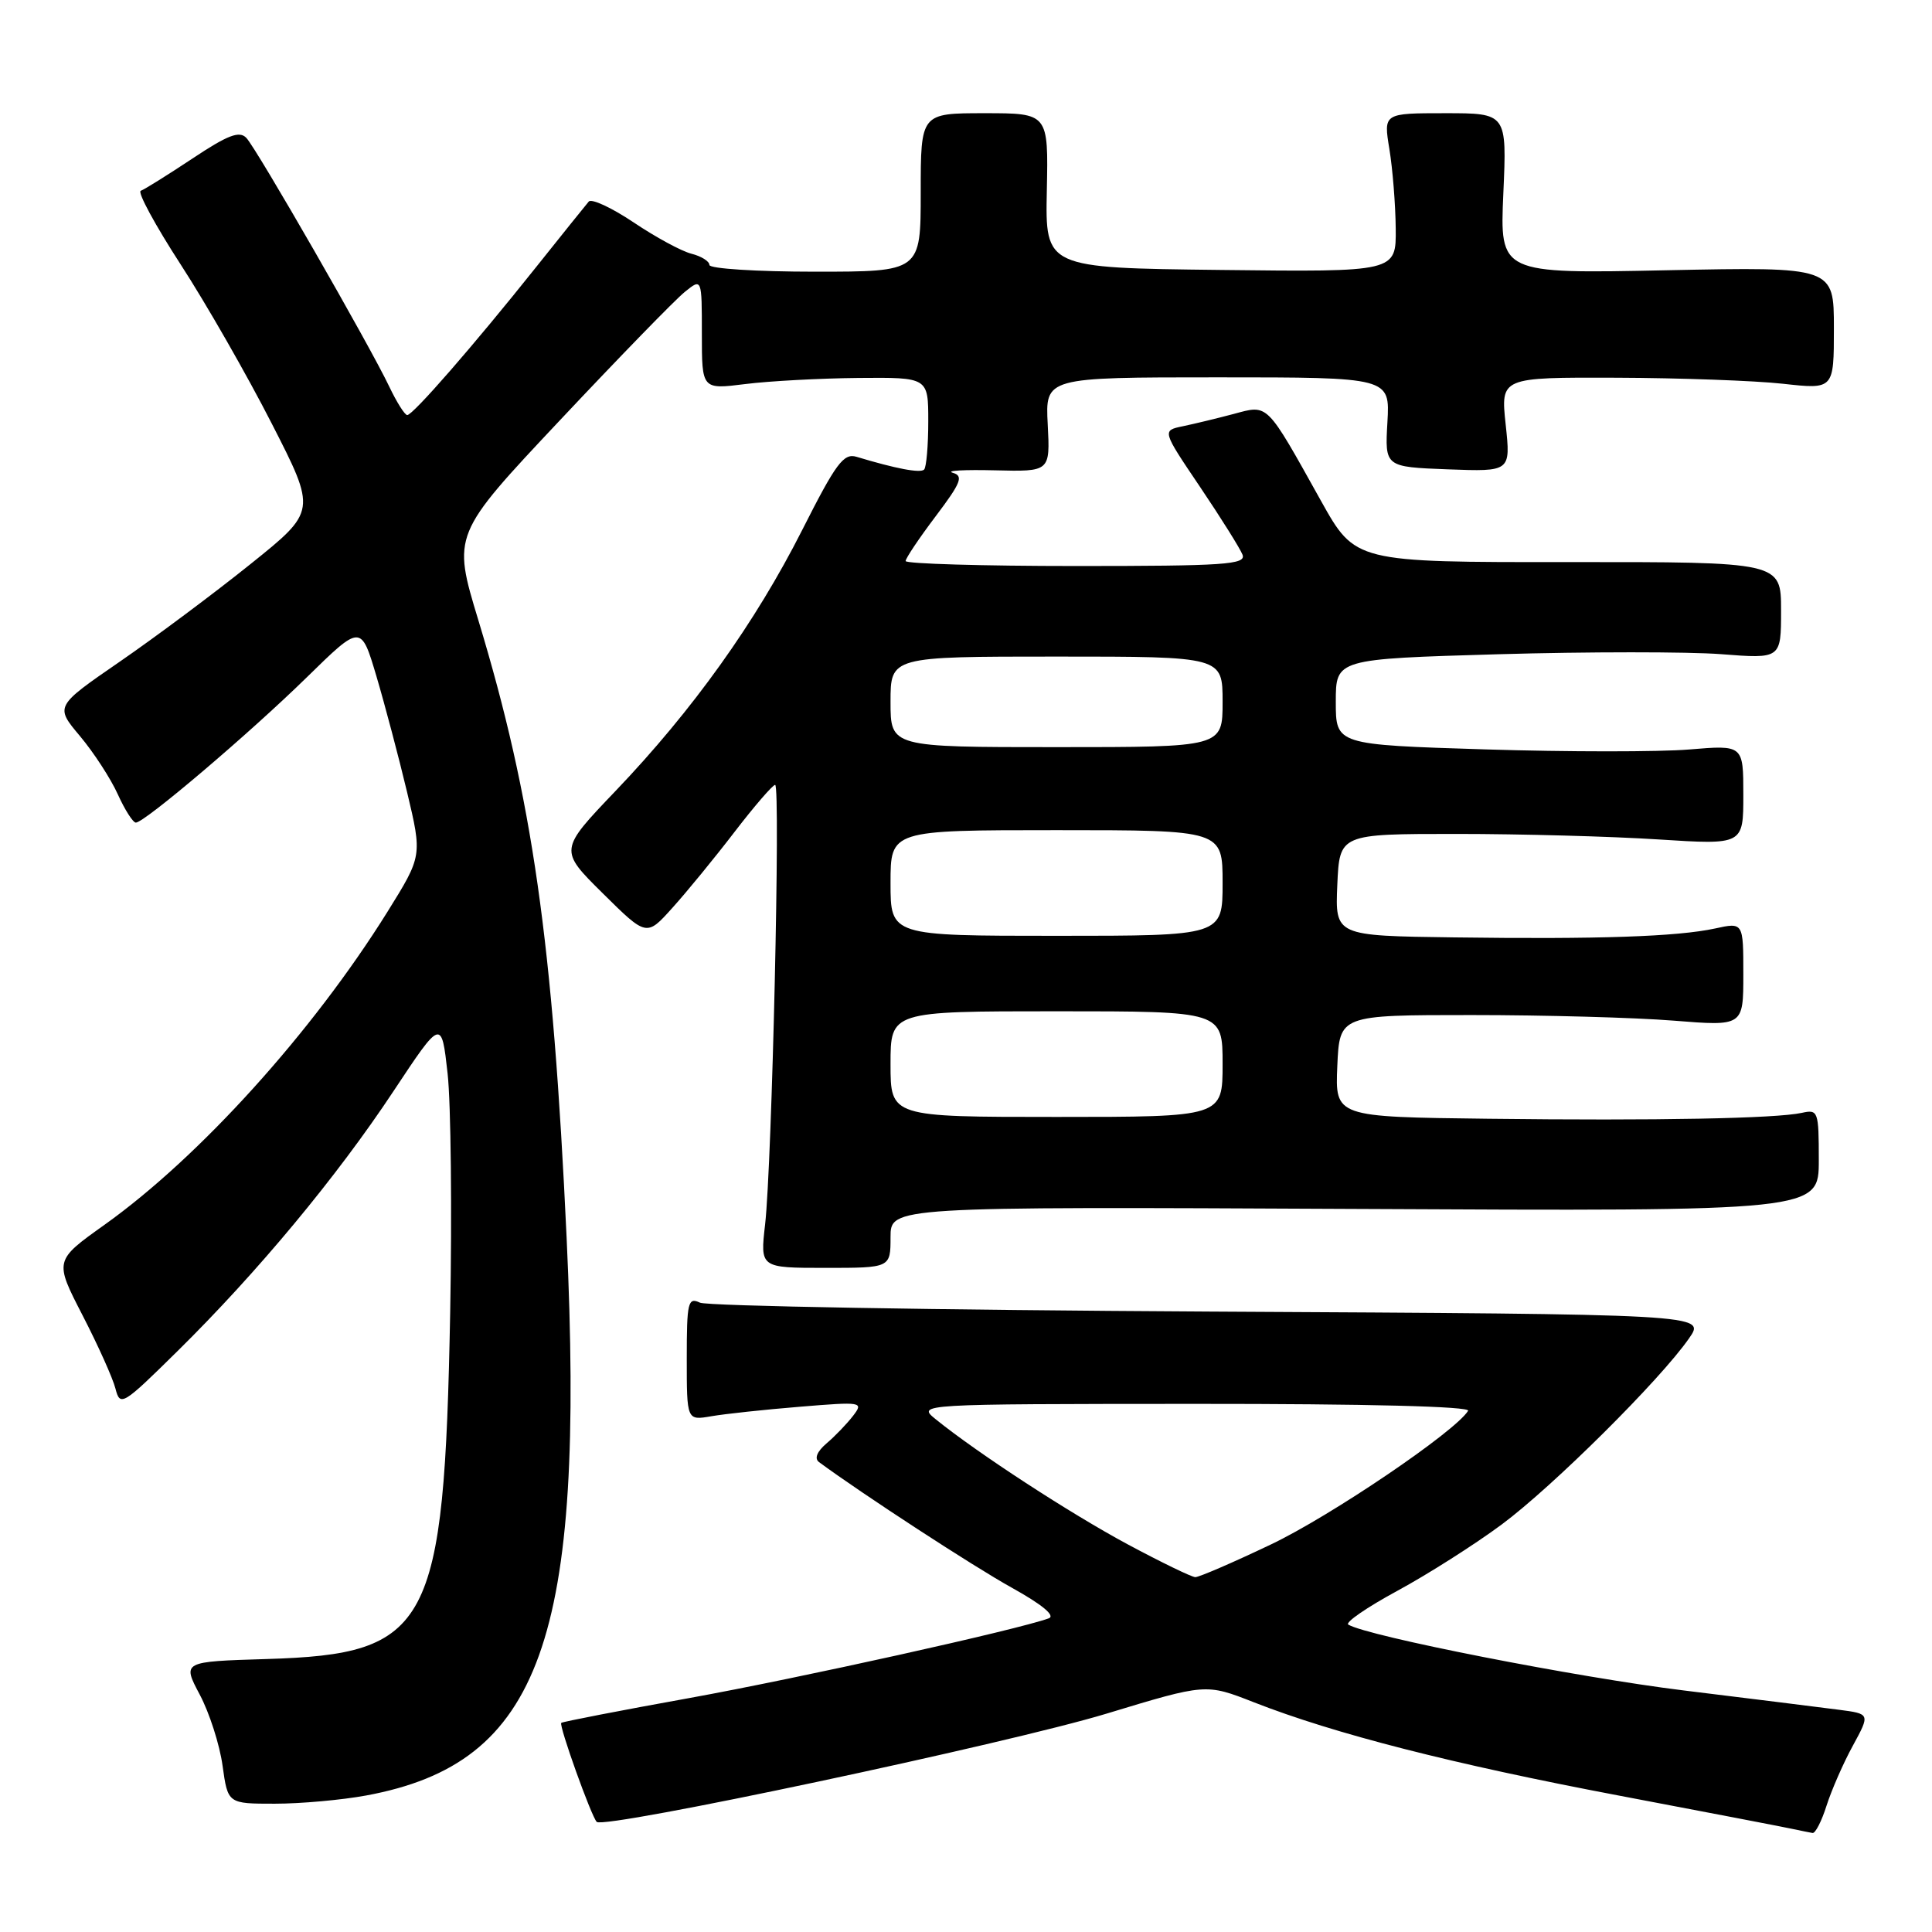 <?xml version="1.0" encoding="UTF-8" standalone="no"?>
<!DOCTYPE svg PUBLIC "-//W3C//DTD SVG 1.1//EN" "http://www.w3.org/Graphics/SVG/1.1/DTD/svg11.dtd" >
<svg xmlns="http://www.w3.org/2000/svg" xmlns:xlink="http://www.w3.org/1999/xlink" version="1.1" viewBox="0 0 256 256">
 <g >
 <path fill="currentColor"
d=" M 242.03 239.25 C 242.69 237.19 244.25 233.61 245.52 231.30 C 247.81 227.09 247.81 227.09 243.65 226.55 C 241.37 226.25 232.11 225.10 223.08 223.99 C 208.91 222.25 181.21 216.81 178.66 215.27 C 178.19 214.99 181.12 212.98 185.16 210.79 C 189.20 208.60 195.43 204.64 199.00 201.99 C 205.76 196.97 219.99 182.84 223.82 177.32 C 226.04 174.14 226.04 174.14 160.27 173.79 C 124.10 173.59 93.71 173.06 92.75 172.61 C 91.16 171.86 91.00 172.53 91.00 180.00 C 91.00 188.22 91.00 188.22 94.25 187.66 C 96.04 187.35 101.32 186.78 106.00 186.40 C 114.24 185.72 114.45 185.76 113.04 187.60 C 112.24 188.64 110.67 190.28 109.54 191.24 C 108.25 192.34 107.88 193.26 108.53 193.74 C 114.31 198.00 129.03 207.59 134.07 210.38 C 138.10 212.62 139.89 214.10 138.96 214.44 C 134.83 215.95 105.87 222.37 91.29 225.01 C 82.14 226.66 74.53 228.14 74.37 228.29 C 74.03 228.63 78.35 240.69 79.07 241.41 C 80.06 242.40 133.57 231.03 146.64 227.06 C 159.79 223.07 159.79 223.07 166.14 225.56 C 176.81 229.74 192.49 233.75 214.50 237.92 C 226.05 240.11 236.40 242.10 237.50 242.34 C 238.60 242.57 239.80 242.82 240.17 242.88 C 240.54 242.95 241.38 241.31 242.03 239.25 Z  M 48.53 237.91 C 71.69 233.63 77.56 217.30 75.08 164.00 C 73.25 124.69 70.56 105.86 63.39 82.20 C 59.94 70.84 59.94 70.84 74.21 55.67 C 82.05 47.33 89.49 39.68 90.74 38.68 C 93.00 36.85 93.00 36.85 93.00 44.23 C 93.00 51.61 93.00 51.61 98.75 50.89 C 101.91 50.49 108.66 50.13 113.75 50.08 C 123.00 50.00 123.00 50.00 123.00 55.83 C 123.00 59.04 122.75 61.91 122.45 62.22 C 121.95 62.72 118.73 62.11 113.50 60.53 C 111.78 60.01 110.77 61.38 106.30 70.22 C 100.11 82.46 91.78 94.12 81.55 104.82 C 74.08 112.64 74.08 112.64 79.87 118.37 C 85.67 124.11 85.67 124.11 89.09 120.30 C 90.98 118.21 94.68 113.69 97.32 110.25 C 99.96 106.81 102.39 104.00 102.71 104.00 C 103.44 104.00 102.29 154.26 101.38 162.25 C 100.72 168.00 100.72 168.00 109.36 168.00 C 118.00 168.00 118.00 168.00 118.00 163.94 C 118.00 159.89 118.00 159.89 179.50 160.19 C 241.00 160.50 241.00 160.50 241.00 153.73 C 241.00 147.23 240.91 146.98 238.75 147.46 C 235.30 148.21 219.62 148.51 197.20 148.24 C 176.91 148.00 176.91 148.00 177.20 141.25 C 177.50 134.50 177.50 134.50 195.00 134.50 C 204.62 134.50 216.66 134.83 221.75 135.24 C 231.00 135.98 231.00 135.98 231.00 129.10 C 231.00 122.21 231.00 122.21 227.25 123.03 C 222.24 124.11 211.79 124.47 192.70 124.21 C 176.91 124.00 176.91 124.00 177.20 117.25 C 177.50 110.50 177.50 110.50 193.00 110.50 C 201.53 110.50 213.56 110.83 219.75 111.23 C 231.00 111.95 231.00 111.95 231.00 105.33 C 231.00 98.71 231.00 98.71 223.83 99.31 C 219.89 99.64 207.74 99.64 196.83 99.30 C 177.00 98.68 177.00 98.68 177.00 93.00 C 177.00 87.32 177.00 87.32 198.54 86.69 C 210.39 86.35 223.67 86.35 228.04 86.68 C 236.00 87.30 236.00 87.30 236.00 80.88 C 236.00 74.46 236.00 74.46 207.79 74.48 C 179.58 74.50 179.58 74.50 175.04 66.37 C 167.71 53.23 168.09 53.61 163.47 54.85 C 161.29 55.43 158.26 56.16 156.73 56.48 C 153.97 57.05 153.97 57.05 159.02 64.53 C 161.79 68.64 164.32 72.68 164.64 73.50 C 165.14 74.81 162.27 75.00 142.61 75.00 C 130.17 75.00 120.00 74.70 120.00 74.34 C 120.00 73.98 121.79 71.31 123.98 68.41 C 127.37 63.92 127.70 63.06 126.23 62.64 C 125.28 62.36 127.80 62.22 131.83 62.32 C 139.15 62.50 139.15 62.50 138.83 56.25 C 138.50 50.00 138.50 50.00 161.34 50.00 C 184.18 50.00 184.18 50.00 183.84 55.94 C 183.50 61.87 183.50 61.87 191.84 62.19 C 200.18 62.50 200.18 62.50 199.51 56.25 C 198.84 50.00 198.84 50.00 214.17 50.05 C 222.60 50.08 232.54 50.44 236.25 50.85 C 243.00 51.60 243.00 51.60 243.00 43.48 C 243.00 35.36 243.00 35.36 220.86 35.81 C 198.73 36.27 198.73 36.27 199.20 25.63 C 199.67 15.00 199.67 15.00 191.49 15.00 C 183.32 15.00 183.32 15.00 184.10 19.75 C 184.53 22.36 184.91 27.10 184.94 30.27 C 185.00 36.04 185.00 36.04 161.75 35.77 C 138.50 35.50 138.50 35.50 138.71 25.25 C 138.92 15.00 138.92 15.00 130.46 15.00 C 122.00 15.00 122.00 15.00 122.00 25.50 C 122.00 36.00 122.00 36.00 108.00 36.00 C 100.30 36.00 94.00 35.60 94.00 35.11 C 94.00 34.62 92.93 33.95 91.62 33.62 C 90.30 33.29 86.86 31.42 83.96 29.47 C 81.05 27.52 78.38 26.28 78.01 26.71 C 77.64 27.14 74.46 31.10 70.95 35.50 C 62.72 45.82 54.72 55.00 53.96 55.00 C 53.64 55.00 52.57 53.31 51.59 51.25 C 48.96 45.72 34.01 19.70 32.64 18.27 C 31.72 17.30 30.18 17.89 25.48 21.02 C 22.19 23.20 19.12 25.12 18.65 25.28 C 18.18 25.44 20.56 29.83 23.93 35.03 C 27.31 40.24 32.74 49.72 36.00 56.11 C 41.94 67.72 41.94 67.72 33.22 74.72 C 28.42 78.58 20.62 84.40 15.89 87.66 C 7.28 93.59 7.28 93.59 10.60 97.54 C 12.43 99.72 14.68 103.19 15.61 105.25 C 16.54 107.31 17.62 109.00 18.00 109.00 C 19.15 109.00 33.04 97.20 40.67 89.73 C 47.83 82.72 47.83 82.72 49.88 89.61 C 51.00 93.40 52.83 100.31 53.94 104.96 C 55.95 113.41 55.95 113.41 51.34 120.82 C 41.40 136.76 26.45 153.30 13.85 162.29 C 7.20 167.03 7.20 167.03 10.93 174.27 C 12.98 178.24 14.95 182.62 15.30 184.00 C 15.92 186.41 16.23 186.22 23.55 179.00 C 34.10 168.60 44.61 155.96 52.13 144.60 C 58.50 134.99 58.50 134.99 59.31 142.25 C 59.75 146.24 59.90 160.53 59.65 174.00 C 58.85 215.67 56.98 219.18 35.32 219.83 C 24.15 220.17 24.15 220.17 26.47 224.55 C 27.75 226.96 29.11 231.19 29.49 233.96 C 30.19 239.00 30.19 239.00 36.41 239.00 C 39.83 239.00 45.28 238.51 48.53 237.91 Z  M 149.42 204.63 C 141.79 200.53 129.55 192.56 124.00 188.07 C 121.50 186.04 121.50 186.04 158.31 186.02 C 181.14 186.01 194.90 186.36 194.53 186.94 C 192.83 189.70 176.30 200.90 168.38 204.66 C 163.37 207.05 158.87 208.99 158.38 208.98 C 157.90 208.97 153.86 207.01 149.42 204.63 Z  M 118.00 141.00 C 118.00 134.00 118.00 134.00 140.00 134.00 C 162.00 134.00 162.00 134.00 162.00 141.00 C 162.00 148.00 162.00 148.00 140.00 148.00 C 118.00 148.00 118.00 148.00 118.00 141.00 Z  M 118.00 117.00 C 118.00 110.00 118.00 110.00 140.00 110.00 C 162.00 110.00 162.00 110.00 162.00 117.00 C 162.00 124.00 162.00 124.00 140.00 124.00 C 118.00 124.00 118.00 124.00 118.00 117.00 Z  M 118.00 93.00 C 118.00 87.00 118.00 87.00 140.00 87.00 C 162.00 87.00 162.00 87.00 162.00 93.00 C 162.00 99.00 162.00 99.00 140.00 99.00 C 118.00 99.00 118.00 99.00 118.00 93.00 Z "/>
</g>
</svg>